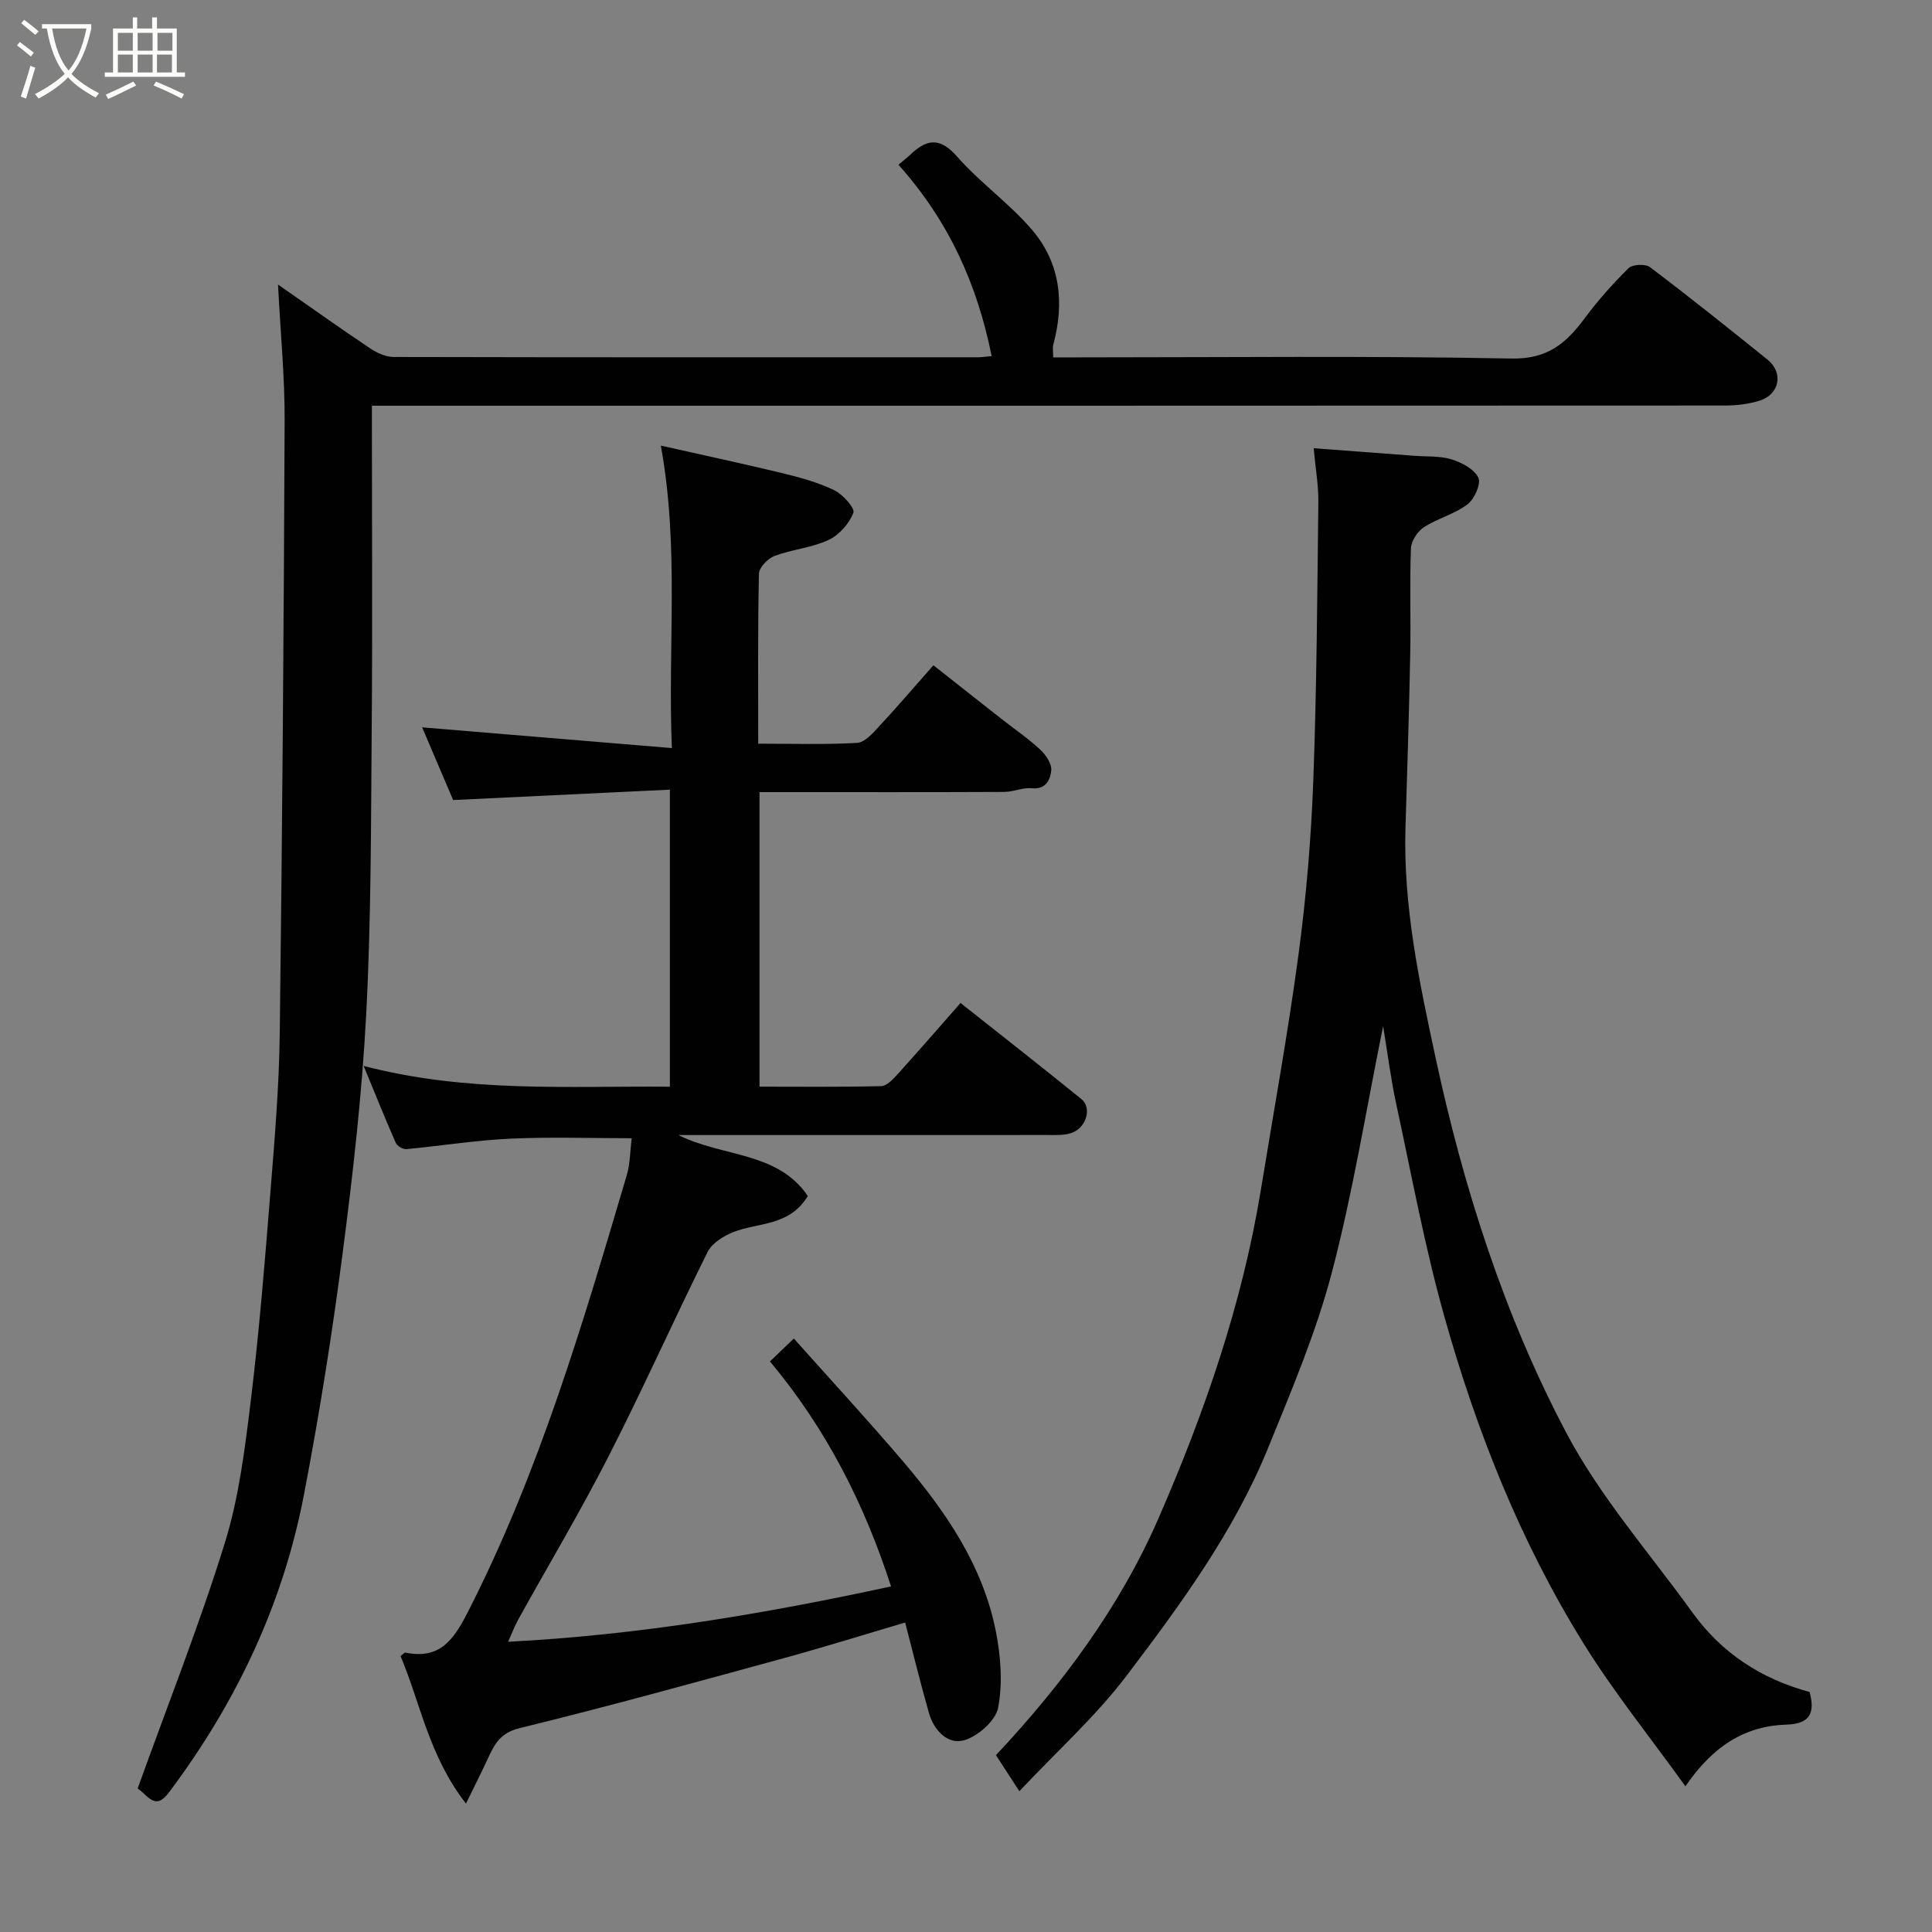 <svg enable-background="new 0 0 400 400" viewBox="0 0 400 400" xmlns="http://www.w3.org/2000/svg"><rect x="0" y="0" width="400" height="400" fill="#808080" stroke="none"/><path d="m6.4 11.7c-1-.8-1.9-1.6-2.9-2.3l.6-.7c.9.7 1.9 1.4 2.9 2.2zm-2.1 8.3c.7-2.1 1.4-4.2 2-6.4.2.1.6.3 1 .4-.7 2.3-1.3 4.4-1.9 6.4zm3-12.8c-1.1-.9-2.1-1.7-2.9-2.4l.6-.7c1 .8 2 1.5 3 2.4zm1.4-1.3v-.9h10.2v.9c-.9 4.2-2.3 7.3-4.1 9.4 1.3 1.4 3.2 2.7 5.7 4-.2.2-.4.5-.7.9-2.5-1.4-4.4-2.7-5.7-4.2-1.4 1.5-3.5 3-6.1 4.4 0 0 0 0-.1-.1-.3-.4-.5-.7-.7-.8 2.7-1.4 4.7-2.8 6.2-4.2-1.8-2.2-3-5.3-3.7-9.4zm9.2 0h-7.1c.6 3.8 1.7 6.7 3.4 8.7 1.7-2 2.9-4.8 3.7-8.7z" fill="#fbfcfa"/><path d="m31.6 3.6h.9v2.3h4.1v9.1h1.7v.9h-16.6v-.9h1.7v-9.1h4.1v-2.3h.9v2.3h3.1v-2.3zm-4 13.3.6.8c-1.9.9-3.8 1.9-5.8 2.8-.2-.3-.3-.6-.5-.9 2-.9 3.9-1.8 5.7-2.7zm-3.2-10.1v3.7h3.1v-3.7zm0 4.5v3.7h3.1v-3.7zm4.1-4.5v3.7h3.1v-3.7zm0 4.5v3.7h3.1v-3.7zm9.1 9.1c-2.1-1.1-4.1-2-5.8-2.7l.5-.8c2.2.9 4.1 1.8 5.8 2.6zm-1.9-13.6h-3.1v3.7h3.1zm-3.2 4.5v3.7h3.1v-3.7z" fill="#fbfcfa"/><g fill="#010101"><path d="m184.48 328.45c-5.47-16.92-13.34-32.56-25.07-46.58 1.62-1.55 2.9-2.77 4.95-4.74 7.69 8.63 15.28 16.84 22.53 25.35 8.86 10.39 16.58 21.58 19.29 35.27 1.02 5.14 1.43 10.72.48 15.79-.51 2.7-4.17 5.93-7.04 6.76-3.37.97-6.26-2.02-7.28-5.6-1.74-6.09-3.24-12.25-4.94-18.77-8.39 2.47-16.72 5.08-25.14 7.38-18.19 4.97-36.38 10.01-54.7 14.49-3.99.98-5.18 3.32-6.55 6.28-1.27 2.75-2.64 5.45-4.53 9.34-7.68-9.86-9.42-20.77-13.55-30.54.52-.4.8-.77.99-.73 7.19 1.48 10.02-2.67 12.99-8.49 14.68-28.77 23.74-59.53 32.84-90.3.73-2.47.71-5.15 1.03-7.7-8.38 0-16.77-.3-25.14.09-7.19.33-14.33 1.5-21.51 2.16-.71.06-1.9-.64-2.19-1.29-2.16-4.89-4.14-9.86-6.65-15.93 21.42 5.59 42.29 4.13 63.4 4.3 0-20.33 0-40.26 0-61.5-14.64.7-29.32 1.41-44.87 2.15-1.83-4.29-4.24-9.94-6.42-15.05 16.74 1.39 33.78 2.8 51.7 4.29-.87-21.26 1.58-41.38-2.28-62.62 8.95 2.02 17.16 3.76 25.31 5.74 3.62.88 7.29 1.89 10.62 3.51 1.76.86 4.3 3.71 3.93 4.66-.87 2.25-2.95 4.61-5.15 5.63-3.49 1.62-7.55 1.94-11.19 3.31-1.38.52-3.18 2.39-3.21 3.68-.25 11.48-.15 22.97-.15 35.18 6.96 0 13.73.22 20.46-.16 1.6-.09 3.27-2.02 4.57-3.42 3.71-3.99 7.25-8.14 11.24-12.65 4.87 3.83 9.42 7.43 13.99 11.02 2.7 2.12 5.56 4.07 8.07 6.39 1.18 1.09 2.48 2.96 2.34 4.35-.18 1.78-1.01 4-4.01 3.7-1.88-.19-3.84.76-5.76.76-15.17.07-30.33.04-45.5.04-1.62 0-3.25 0-5.13 0v60.98c8.36 0 16.79.1 25.2-.11 1.16-.03 2.46-1.44 3.4-2.48 4.3-4.75 8.49-9.59 13.02-14.73 8.43 6.68 16.79 13.21 25.02 19.89 2.27 1.84 1 6.04-2.14 7.05-1.53.49-3.27.39-4.92.39-23.67.02-47.33.01-71 .01-1.61 0-3.23 0-5.37 0 9.16 4.59 20.52 3.38 26.79 12.62-3.82 6.32-10.27 5.43-15.42 7.47-2.04.81-4.42 2.29-5.33 4.12-6.98 14.01-13.36 28.33-20.48 42.27-5.86 11.48-12.48 22.56-18.73 33.84-.71 1.28-1.22 2.66-2.09 4.59 27.03-1.39 53.15-5.8 79.28-11.46z"/><path d="m186.01 34.1c.88-.74 1.69-1.34 2.41-2.03 3.37-3.23 6.11-3.79 9.72.33 4.78 5.45 10.9 9.74 15.59 15.25 5.79 6.82 6.69 15.08 4.34 23.69-.17.62-.02 1.32-.02 2.65h5.42c29.83 0 59.66-.34 89.48.24 7.46.15 11.3-3.17 15.13-8.32 2.74-3.69 5.83-7.17 9.1-10.39.82-.8 3.48-.93 4.42-.22 8.23 6.22 16.29 12.67 24.33 19.14 3.34 2.68 2.56 7.17-1.57 8.49-2.29.73-4.81 1.03-7.23 1.03-91.14.05-182.29.04-273.44.04-1.99 0-3.97 0-6.69 0v5.49c0 20.33.13 40.66-.04 60.99-.16 19.77-.1 39.56-1.13 59.29-.87 16.71-2.77 33.39-4.93 49.99-2.17 16.67-4.82 33.3-7.99 49.8-4.34 22.61-14.01 42.95-27.81 61.38-1.83 2.45-3.05 2.6-5.05.65-.81-.79-1.74-1.47-1.55-1.31 6.16-17.12 12.74-33.75 18.03-50.77 2.93-9.42 4.16-19.46 5.37-29.32 1.75-14.35 2.92-28.77 4.07-43.18.88-11.02 1.82-22.06 1.95-33.1.53-42.26.84-84.52 1.01-126.78.04-9.08-.86-18.17-1.37-28.22 6.94 4.83 12.97 9.13 19.13 13.25 1.4.93 3.21 1.75 4.83 1.75 40.33.09 80.65.07 120.98.06.65 0 1.3-.11 2.81-.24-2.99-14.88-8.86-27.95-19.3-39.63z"/><path d="m348.95 369.83c-7.28-10.12-14.8-19.44-21.07-29.54-13.07-21.02-22.15-43.92-28.83-67.67-4.09-14.54-6.82-29.47-10.02-44.26-1.09-5.06-1.73-10.22-2.67-15.91-3.53 17.37-6.26 34.44-10.63 51.07-3.25 12.37-8.32 24.31-13.16 36.21-7.07 17.37-18.13 32.45-29.35 47.24-6.37 8.39-14.35 15.56-22.17 23.88-1.83-2.82-3.29-5.06-4.85-7.46 13.68-14.61 25.62-30.59 33.69-49.12 9.51-21.84 17.28-44.27 21.15-67.88 2.66-16.27 5.62-32.5 7.81-48.83 1.59-11.89 2.6-23.89 3.05-35.88.72-19.25.82-38.52 1.05-57.78.04-3.41-.58-6.84-.97-11.1 7.1.53 13.93 1.04 20.76 1.56 2.62.2 5.37 0 7.83.76 2.1.65 4.68 2.02 5.51 3.79.59 1.28-.82 4.43-2.27 5.52-2.67 2.02-6.17 2.89-9.01 4.73-1.32.86-2.62 2.84-2.68 4.36-.28 7.32-.01 14.66-.15 21.99-.23 11.93-.61 23.86-.98 35.79-.5 16.23 2.86 32.03 6.23 47.69 5.8 26.96 14.19 53.29 27.07 77.67 7.03 13.3 17.26 24.91 26.13 37.22 6.05 8.4 14.26 13.73 24.24 16.43 1.12 4.22.21 6.59-4.76 6.75-8.58.27-15.2 4.36-20.95 12.77z"/></g></svg>